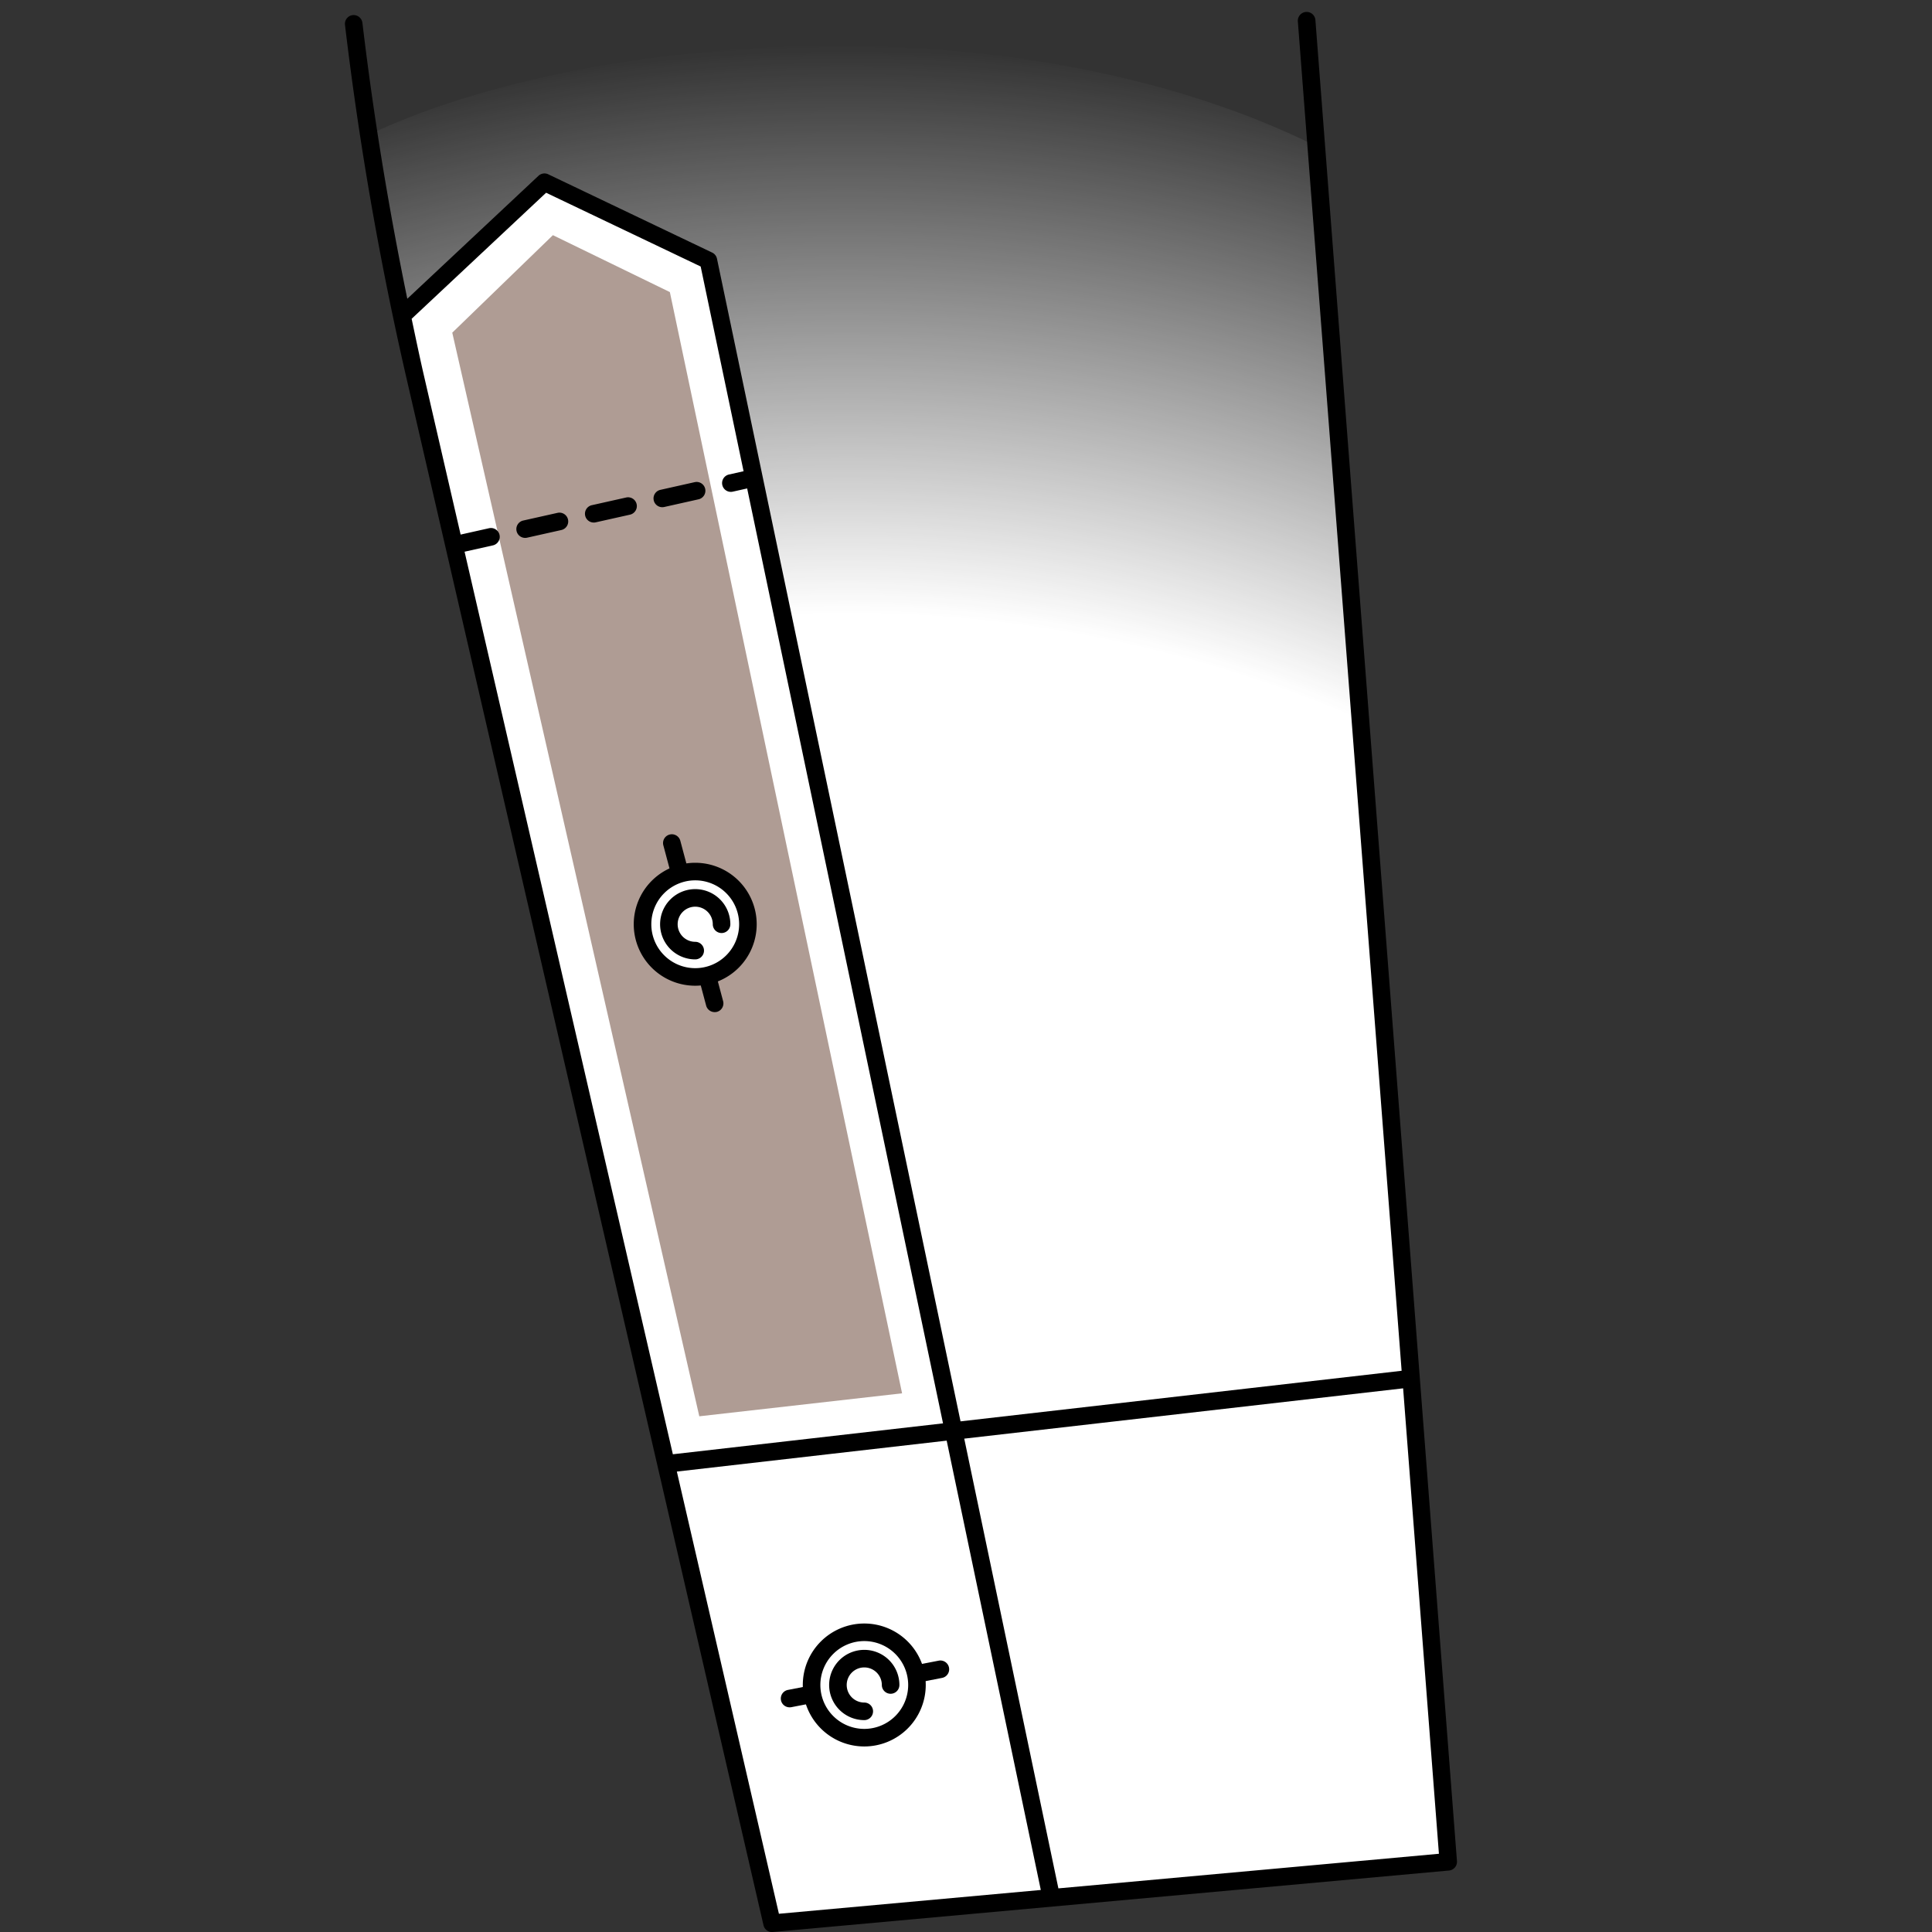 <svg xmlns="http://www.w3.org/2000/svg" xmlns:xlink="http://www.w3.org/1999/xlink" width="110" height="110" viewBox="0 0 110 110"><rect x="0" y="0" width="110" height="110" fill="#333333" stroke="none"/><defs><style>.cls-1{fill:url(#Безымянный_градиент_2143);}.cls-2{fill:#af9c94;}.cls-3{fill:#fff;}</style><radialGradient id="Безымянный_градиент_2143" cx="48.227" cy="108.552" r="106.055" gradientUnits="userSpaceOnUse"><stop offset="0.694" stop-color="#fff"/><stop offset="1" stop-color="#fff" stop-opacity="0"/></radialGradient></defs><title>Контрасты - Внешняя обтачка широкая рукава изнутри</title><g id="Контрасты"><g id="Внешняя_обтачка_широкая_рукава_изнутри" data-name="Внешняя обтачка широкая рукава изнутри"><g id="Цвет-66" data-name="Цвет"><path class="cls-1" d="M21,7.669q1.064,6.939,2.65,13.815L43.958,109.5l38.5-3.5L74.945,8.323C67.083,4.417,57.417,2.667,48.08,2.606,38.974,2.547,28.417,4.167,21,7.669Z"/><polygon class="cls-2" points="31 10.375 23 18.125 37.875 83.375 54.375 81.5 40.333 14.917 31 10.375"/><path class="cls-3" d="M31.481,13.39l6.658,3.24,13.222,62.7L39.815,80.638,25.75,18.941l5.731-5.552M31,10.375l-8,7.75,14.875,65.25,16.5-1.875L40.333,14.917,31,10.375Z"/></g><g id="Контур-66" data-name="Контур"><path d="M44.957,97.208a.5.5,0,0,1-.095-.991l8.584-1.666a.5.5,0,1,1,.191.982L45.054,97.2A.539.539,0,0,1,44.957,97.208Z"/><path d="M40.688,57.625a.5.5,0,0,1-.483-.371l-2.437-9.125a.5.5,0,1,1,.967-.258L41.171,57a.5.5,0,0,1-.354.612A.537.537,0,0,1,40.688,57.625Z"/><circle class="cls-3" cx="49.208" cy="95.935" r="3"/><path d="M49.208,99.436a3.5,3.5,0,1,1,3.5-3.5A3.5,3.5,0,0,1,49.208,99.436Zm0-6a2.5,2.5,0,1,0,2.5,2.5A2.5,2.5,0,0,0,49.208,93.436Z"/><circle class="cls-3" cx="39.583" cy="52.623" r="3"/><path d="M39.583,56.123a3.5,3.5,0,1,1,3.5-3.5A3.5,3.5,0,0,1,39.583,56.123Zm0-6a2.5,2.5,0,1,0,2.5,2.5A2.5,2.5,0,0,0,39.583,50.123Z"/><path d="M49.208,97.936a2,2,0,1,1,2-2,.5.5,0,0,1-1,0,1,1,0,1,0-1,1,.5.5,0,0,1,0,1Z"/><path d="M39.583,54.623a2,2,0,1,1,2-2,.5.5,0,1,1-1,0,1,1,0,1,0-1,1,.5.5,0,0,1,0,1Z"/><path d="M74.894,1.143a.5.5,0,0,0-1,.076l5.909,76.828L54.689,80.926,40.822,14.73a.5.5,0,0,0-.273-.349L31.216,9.924a.5.5,0,0,0-.558.086l-7.468,7c-1.069-5.2-1.931-10.462-2.556-15.712a.506.506,0,0,0-.555-.437.5.5,0,0,0-.437.555A189.6,189.6,0,0,0,23.159,21.6l20.312,88.017a.5.5,0,0,0,.487.388L44,110l38.5-3.5a.5.5,0,0,0,.453-.536ZM23.437,18.151l7.656-7.177,8.8,4.2L42.336,26.83l-.832.187a.5.5,0,0,0,.109.988.528.528,0,0,0,.109-.012l.818-.183L53.692,81.04,38.31,82.8,26.451,31.412l1.611-.36a.5.5,0,1,0-.219-.977l-1.617.362-2.092-9.066C23.887,20.3,23.665,19.226,23.437,18.151Zm15.1,65.634L53.9,82.024l5.359,25.583-14.911,1.355ZM60.26,107.516,54.9,81.91l24.988-2.864,2.038,26.5Z"/><path d="M37.71,28.878a.528.528,0,0,0,.109-.012l1.952-.437a.5.5,0,1,0-.219-.977L37.6,27.89a.5.5,0,0,0,.109.988Z"/><path d="M29.9,30.626a.528.528,0,0,0,.109-.012l1.952-.437a.5.5,0,1,0-.219-.977l-1.952.437a.5.5,0,0,0,.109.988Z"/><path d="M33.807,29.752a.528.528,0,0,0,.109-.012l1.952-.437a.5.5,0,1,0-.219-.977l-1.952.437a.5.5,0,0,0,.109.988Z"/></g></g></g></svg>